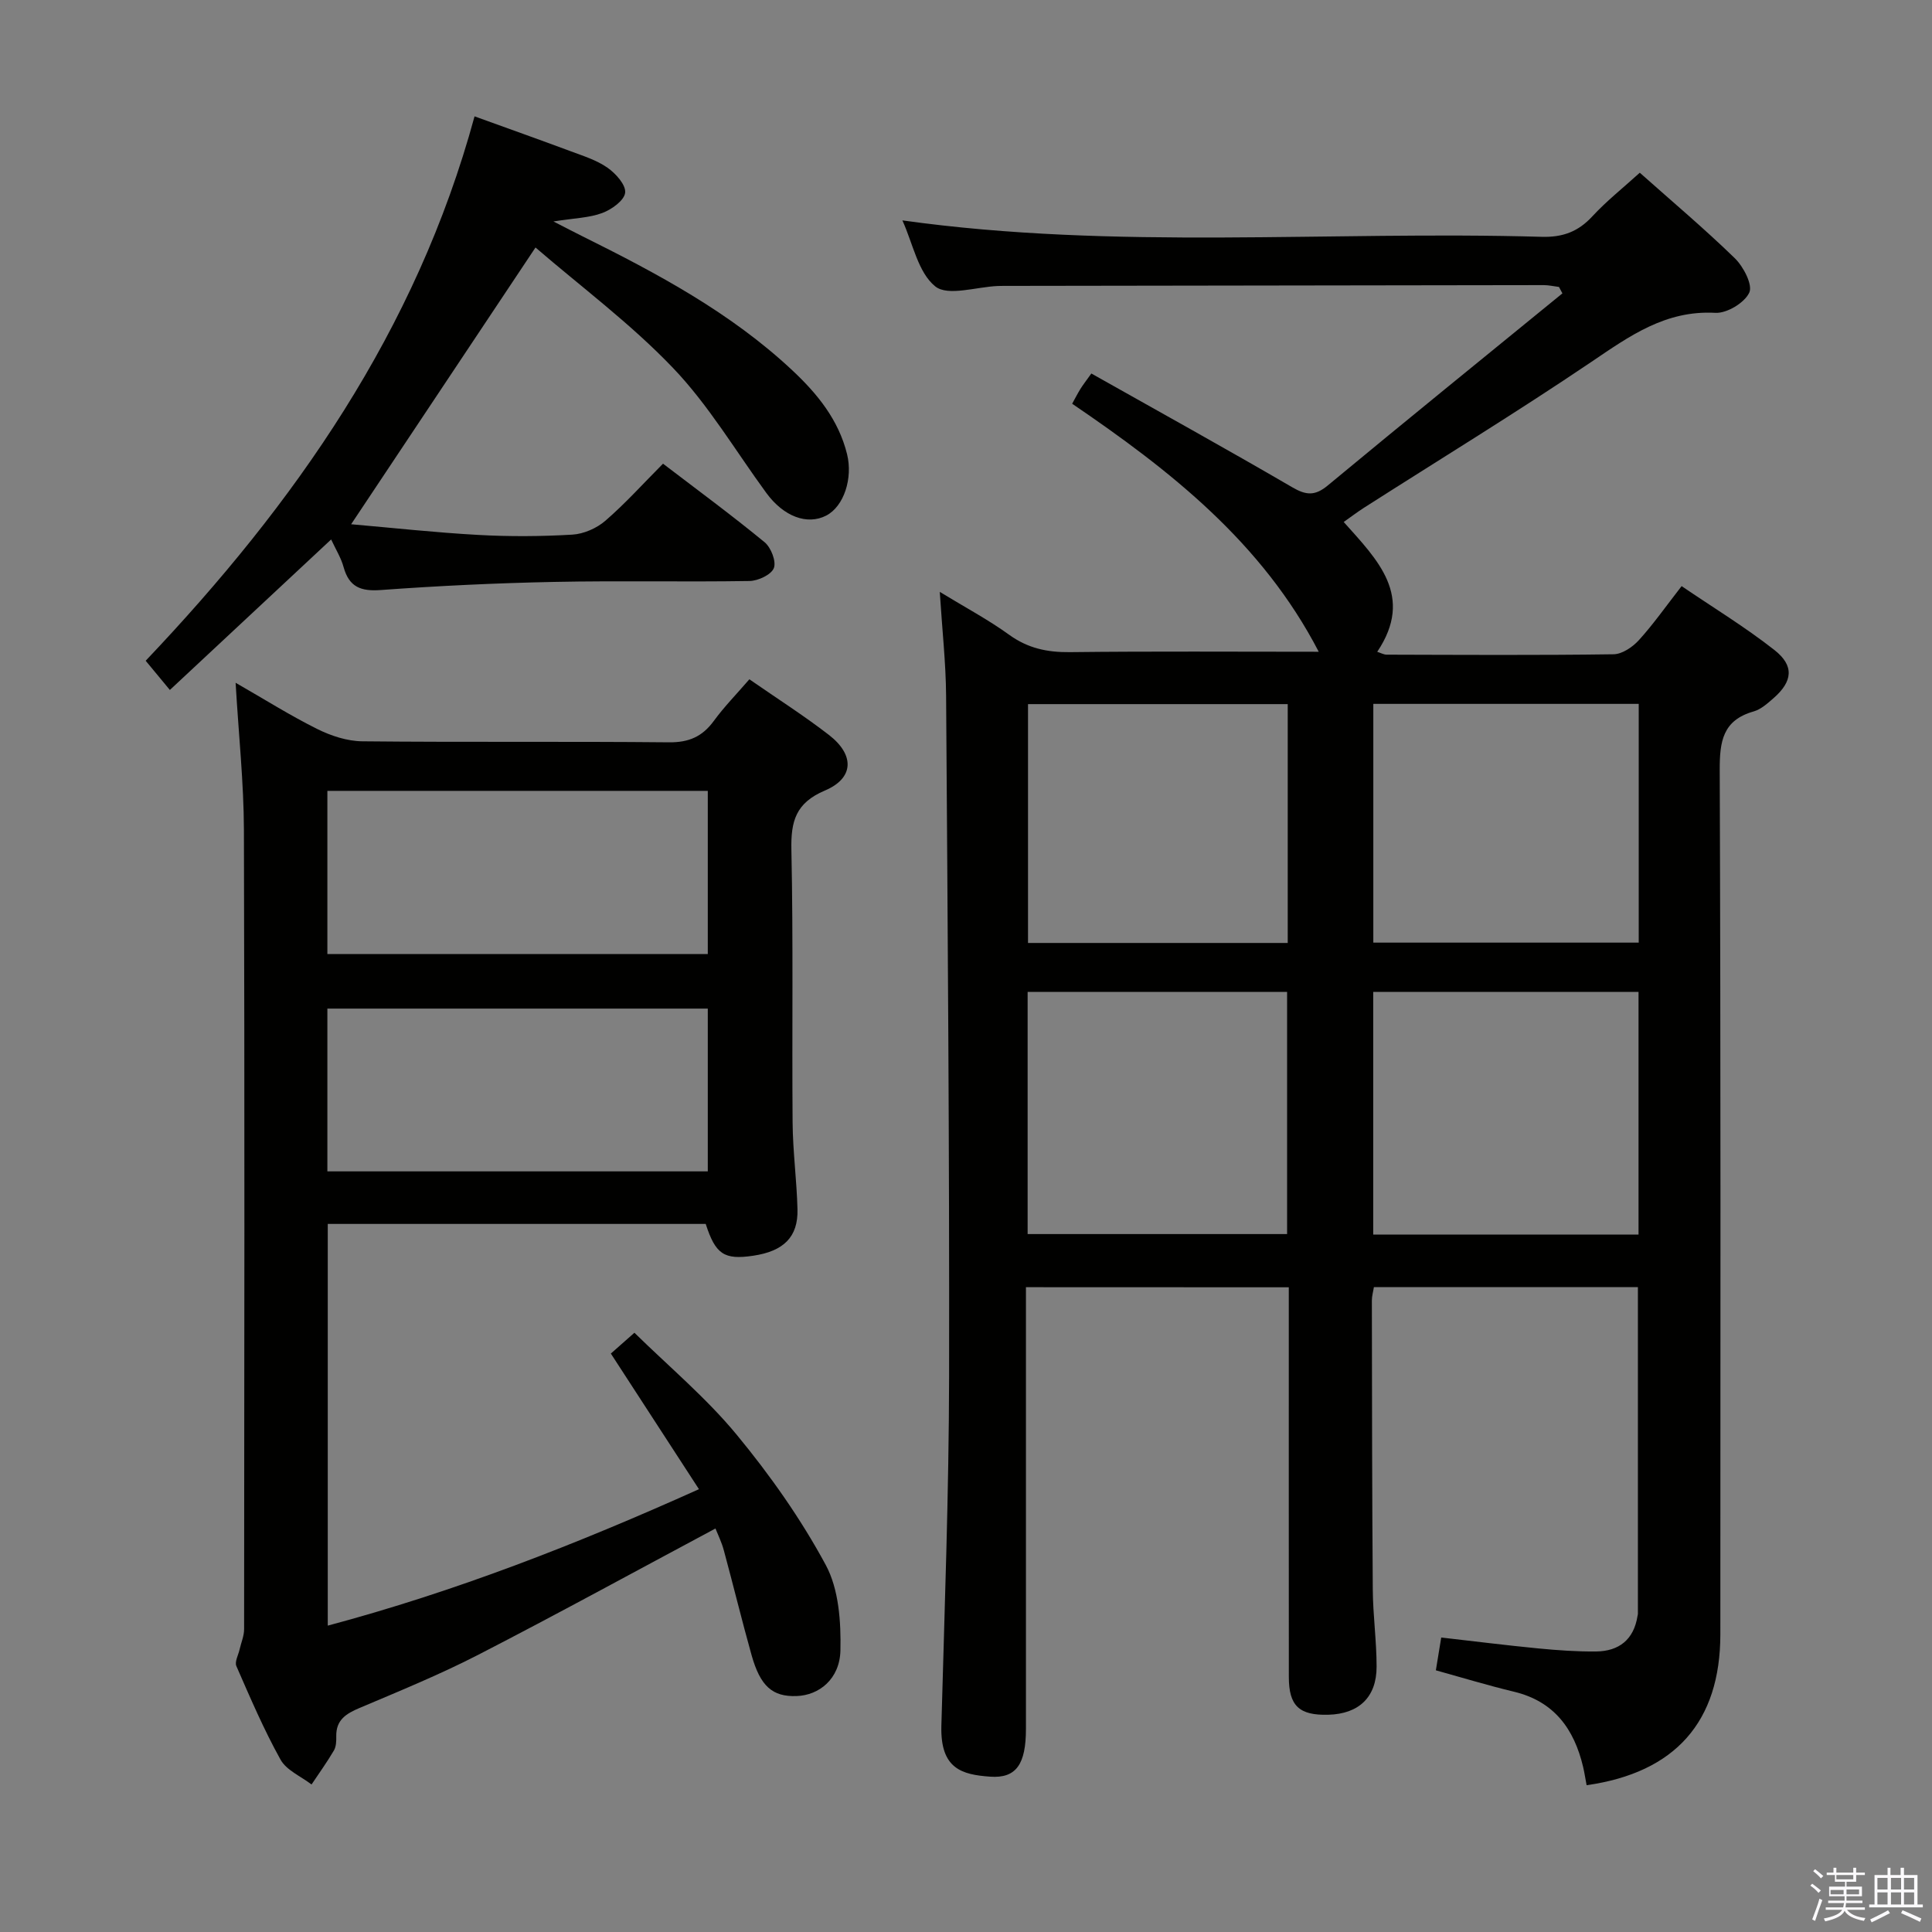 <svg enable-background="new 0 0 400 400" viewBox="0 0 400 400" xmlns="http://www.w3.org/2000/svg"><rect x="0" y="0" width="400" height="400" fill="#808080" stroke="none"/><path d="m374.8 390.4.4-.4c.7.5 1.3 1 1.8 1.4l-.5.5c-.5-.6-1.1-1.1-1.7-1.5zm1 7.3-.6-.3c.5-1.4 1.1-2.8 1.5-4.3.2.1.4.2.6.3-.5 1.3-1 2.8-1.5 4.3zm-.4-10.3.4-.4c.4.3 1 .8 1.7 1.4l-.5.5c-.4-.5-1-1-1.6-1.5zm2.5.3h1.7v-1h.6v1h3.5v-1h.6v1h1.8v.5h-1.8v1.4h-2v1h3.2v2h-3.2v.9h3.3v.5h-3.4c0 .3-.1.6-.1.9h4v.5h-3.7c.7.9 1.9 1.5 3.8 1.7-.1.2-.2.4-.3.6-2.1-.4-3.5-1.1-4-2.1-.4 1-1.8 1.7-4 2.2-.1-.2-.2-.4-.3-.6 2.1-.4 3.4-1 3.8-1.8h-3.4v-.5h3.6c.1-.3.1-.6.2-.9h-3.3v-.5h3.4c0-.3 0-.6 0-.9h-3.2v-2h3.3v-1h-2.1v-1.4h-1.7v-.5zm1.1 3.5v1h2.7c0-.3 0-.4 0-.4 0-.2 0-.2 0-.2 0-.1 0-.2 0-.3h-2.7zm1.2-3v.9h3.5v-.9zm4.7 3h-2.6v.6.4h2.6z" fill="#fbfafc"/><path d="m393.6 386.7h.6v1.5h2.8v6.1h1.1v.6h-11.1v-.6h1.1v-6.1h2.7v-1.5h.6v1.5h2.1v-1.5zm-2.7 8.8.4.6c-1.2.6-2.5 1.3-3.8 1.9-.1-.2-.2-.4-.3-.6 1.2-.6 2.5-1.2 3.7-1.9zm-2.2-6.7v2.4h2.1v-2.4zm0 3v2.5h2.1v-2.5zm2.8-3v2.4h2.1v-2.4zm0 3v2.5h2.1v-2.5zm6 6.1c-1.4-.7-2.7-1.3-3.9-1.8l.3-.6c1.5.6 2.7 1.2 3.9 1.7zm-1.2-9.1h-2.1v2.4h2.1zm-2.1 3v2.5h2.1v-2.5z" fill="#fbfafc"/><g fill="#010100"><path d="m212.41 266.5v5.97 85.48c0 7.29-2 10.28-7.41 9.89-5.83-.42-10.34-1.6-10.1-10.53.66-24.11 1.56-48.23 1.6-72.35.08-46.97-.3-93.93-.62-140.9-.05-6.8-.81-13.59-1.31-21.52 5.3 3.24 10.05 5.76 14.36 8.88 3.87 2.8 7.88 3.65 12.56 3.6 17.12-.2 34.25-.08 51.54-.08-11.72-22.61-30.7-37.51-51.05-51.35.61-1.1 1.11-2.1 1.7-3.05.52-.84 1.13-1.62 2.27-3.21 13.9 7.83 27.84 15.54 41.59 23.55 2.88 1.68 4.71 1.83 7.36-.37 16.11-13.36 32.37-26.54 48.58-39.77-.24-.44-.47-.89-.71-1.33-1.05-.13-2.11-.38-3.16-.38-36.82.04-73.65.1-110.47.16-.83 0-1.67-.01-2.5.02-4.45.17-10.38 2.19-13 .09-3.58-2.88-4.63-8.89-6.81-13.67 44.21 6.18 88.34 2.13 132.33 3.4 4.36.13 7.58-1.05 10.52-4.24 2.92-3.16 6.33-5.86 9.82-9.03 6.67 5.94 13.4 11.6 19.69 17.72 1.78 1.74 3.73 5.5 2.98 7.1-.98 2.11-4.64 4.32-7.02 4.19-10.33-.57-17.77 4.81-25.71 10.18-15.44 10.43-31.35 20.15-47.05 30.18-1.37.88-2.67 1.87-4.19 2.94 7.01 7.86 14.69 15.33 6.94 26.88.76.24 1.34.58 1.93.59 15.66.04 31.33.14 46.99-.08 1.78-.02 3.94-1.48 5.24-2.91 3.01-3.31 5.59-7 8.86-11.2 6.53 4.44 13.17 8.48 19.23 13.24 4.15 3.27 3.75 6.51-.21 9.97-1.24 1.08-2.6 2.31-4.12 2.74-6.39 1.82-7.03 6.2-7.01 12.12.22 59.65.15 119.3.13 178.95-.01 18.08-9.3 28.63-27.69 31.24-.24-1.25-.43-2.53-.72-3.78-1.86-7.86-5.98-13.58-14.32-15.58-5.45-1.31-10.83-2.95-16.17-4.43.37-2.29.69-4.23 1.11-6.79 6.76.77 13.43 1.61 20.11 2.26 3.97.38 7.97.67 11.95.63 4.75-.05 7.81-2.46 8.58-7.34.03-.16.08-.33.08-.49 0-22.43 0-44.87 0-67.61-18.18 0-36.25 0-54.66 0-.14.91-.42 1.84-.42 2.77.03 19.96.04 39.92.19 59.88.04 5.31.79 10.62.79 15.93 0 6.34-3.68 9.79-10 9.96-6.04.16-8.17-1.85-8.17-7.83-.02-24.99-.01-49.99-.01-74.98 0-1.79 0-3.58 0-5.69-18.25-.02-35.98-.02-54.42-.02zm71.92-120.77v49.43h54.95c0-16.66 0-32.88 0-49.43-18.5 0-36.7 0-54.95 0zm54.91 59.64c-18.64 0-36.73 0-54.93 0v50.23h54.93c0-16.8 0-33.37 0-50.23zm-126.48 50.13h53.72c0-16.89 0-33.44 0-50.13-18.07 0-35.8 0-53.72 0zm.08-109.72v49.45h53.77c0-16.61 0-32.84 0-49.45-17.92 0-35.63 0-53.77 0z"/><path d="m148.13 316.46c-16.6 8.87-32.76 17.73-49.14 26.16-7.97 4.1-16.3 7.5-24.56 11-2.79 1.18-4.88 2.48-4.81 5.87.02.98-.02 2.13-.49 2.93-1.42 2.42-3.07 4.7-4.63 7.04-2.19-1.69-5.19-2.93-6.42-5.15-3.46-6.22-6.28-12.82-9.14-19.36-.39-.89.41-2.3.67-3.47.32-1.4.93-2.79.93-4.18.05-55.15.12-110.31-.04-165.46-.03-9.78-1.08-19.55-1.72-30.48 6.14 3.52 11.4 6.84 16.94 9.59 2.84 1.41 6.18 2.5 9.3 2.53 21.16.22 42.32 0 63.48.21 4.11.04 6.9-1.17 9.28-4.42 2.14-2.93 4.71-5.55 7.37-8.63 5.67 3.94 11.26 7.49 16.47 11.52 5.35 4.14 5.22 8.95-.83 11.51-6.05 2.57-7.07 6.35-6.94 12.29.4 18.82.1 37.66.25 56.48.05 5.98.86 11.95 1.01 17.93.15 5.74-2.87 8.69-9.2 9.62-5.98.88-7.77-.29-9.8-6.59-25.87 0-51.82 0-78.25 0v83.17c26.39-7.05 51.46-16.83 76.85-28.25-6.25-9.62-12.19-18.76-18.24-28.08 1.38-1.22 2.73-2.41 4.88-4.31 7.16 7.03 14.85 13.46 21.13 21.06 6.94 8.4 13.33 17.46 18.49 27.03 2.71 5.03 3.16 11.77 3.03 17.71-.14 5.88-4.4 9.27-9.09 9.42-4.97.17-7.49-2.01-9.31-8.49-2.01-7.17-3.77-14.42-5.72-21.61-.44-1.7-1.25-3.32-1.75-4.59zm-80.35-152.72v33.78h78.76c0-11.36 0-22.4 0-33.78-26.28 0-52.32 0-78.76 0zm78.76 45.08c-26.39 0-52.54 0-78.76 0v33.7h78.76c0-11.35 0-22.4 0-33.7z"/><path d="m68.56 111.69c-11.25 10.5-22.06 20.58-33.39 31.16-1.73-2.09-3.13-3.78-5.01-6.05 30.87-32.5 56.01-68.29 68.09-112.71 6.88 2.49 13.36 4.79 19.81 7.19 2.64.99 5.44 1.85 7.71 3.44 1.71 1.19 3.85 3.57 3.66 5.18-.18 1.6-2.8 3.48-4.74 4.2-2.7 1.01-5.77 1.06-10.11 1.75 2.67 1.36 4.29 2.22 5.93 3.03 15.53 7.71 30.8 15.85 43.58 27.84 5.13 4.81 9.52 10.19 11.28 17.29 1.24 5-.64 10.83-4.3 12.73-3.95 2.04-8.83.21-12.41-4.68-6.37-8.7-11.94-18.17-19.33-25.89-8.77-9.18-19.11-16.86-28.46-24.93-13.09 19.66-25.48 38.26-38.17 57.3 8.53.74 17.42 1.72 26.32 2.21 6.48.36 13.01.32 19.48-.06 2.35-.14 5.04-1.32 6.83-2.87 4.13-3.57 7.81-7.67 11.94-11.82 7.18 5.48 14.26 10.69 21.03 16.26 1.33 1.09 2.45 3.98 1.92 5.35-.54 1.38-3.26 2.65-5.04 2.68-13.49.22-27-.09-40.49.19-11.96.24-23.92.81-35.86 1.68-4.13.3-6.53-.62-7.68-4.7-.5-1.89-1.59-3.63-2.59-5.77z"/></g></svg>